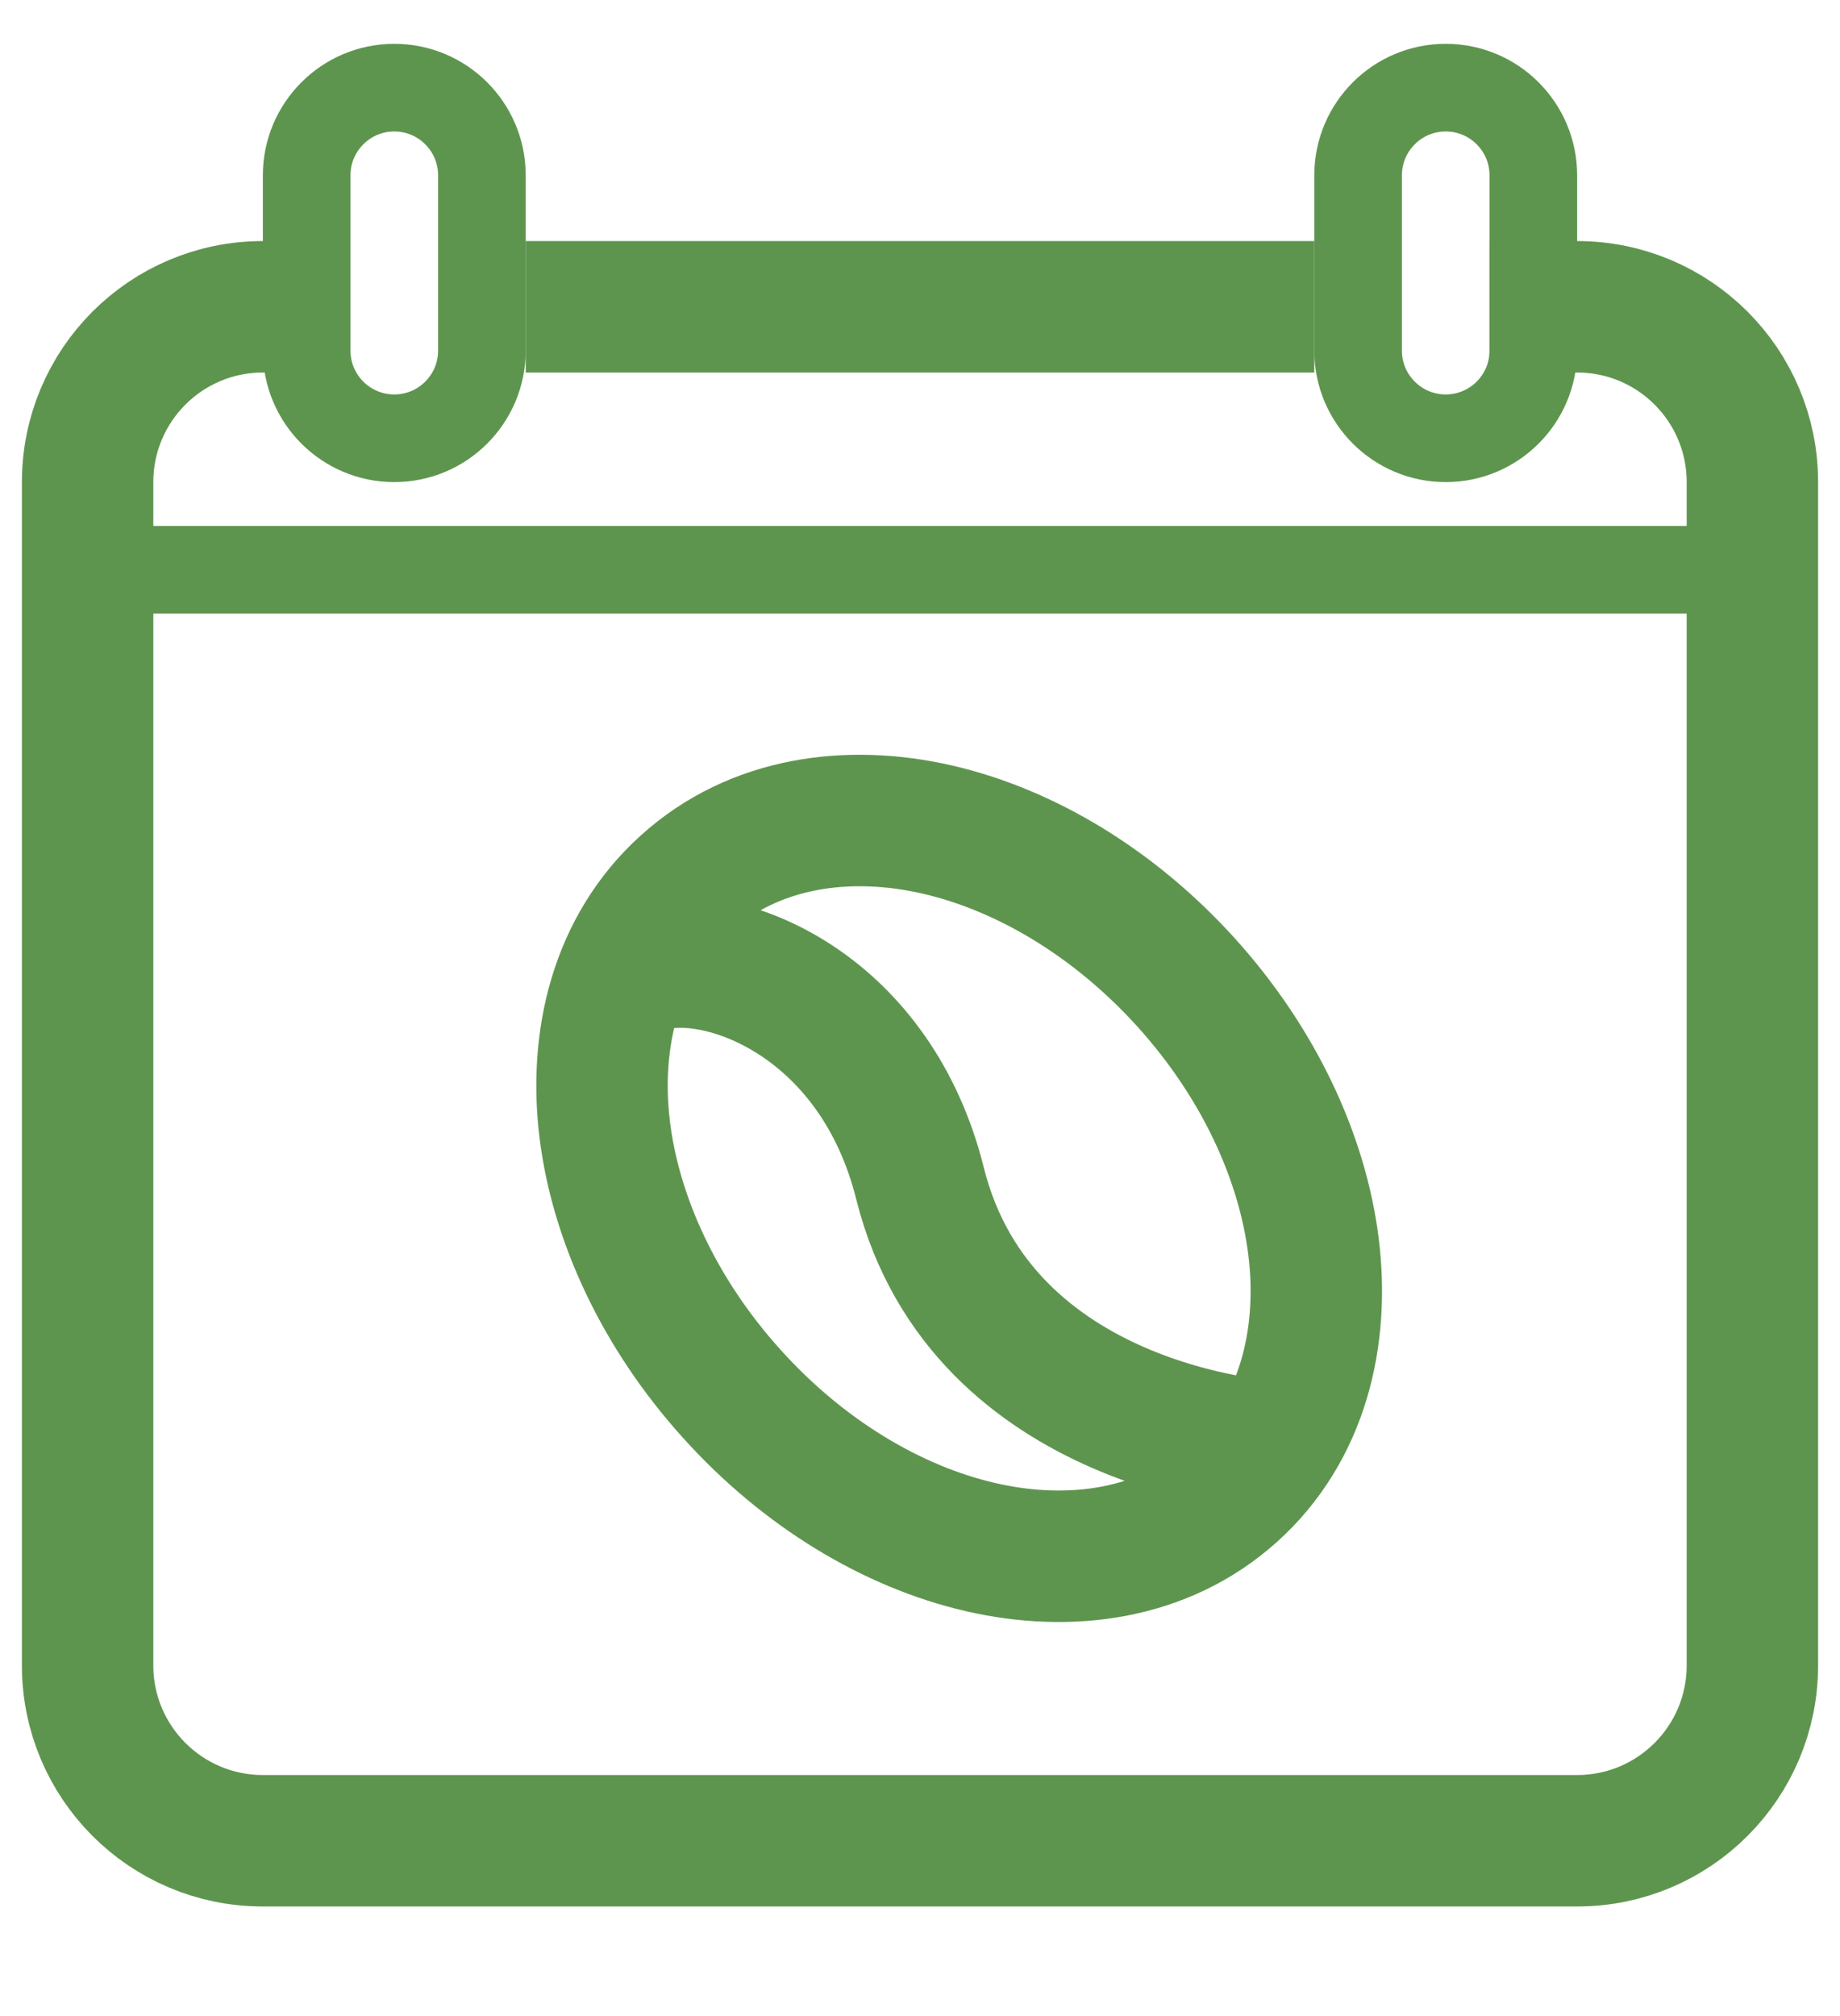 <svg width="21" height="23" viewBox="0 0 21 23" fill="none" xmlns="http://www.w3.org/2000/svg">
<g clip-path="url(#clip0_196_2665)">
<path d="M6 3.5H15" stroke="#5E954E" stroke-width="1.5"/>
<path d="M1 6.5H20" stroke="#5E954E"/>
<path d="M17 3.5H18C19.105 3.5 20 4.395 20 5.5V19C20 20.105 19.105 21 18 21H3C1.895 21 1 20.105 1 19V5.5C1 4.395 1.895 3.5 3 3.5H3.5" stroke="#5E954E" stroke-width="1.5"/>
<path d="M17.5 2C17.5 1.448 17.052 1 16.5 1C15.948 1 15.5 1.448 15.5 2V4C15.5 4.552 15.948 5 16.5 5C17.052 5 17.5 4.552 17.5 4V2Z" stroke="#5E954E"/>
<path d="M5.5 2C5.5 1.448 5.052 1 4.5 1C3.948 1 3.5 1.448 3.5 2V4C3.5 4.552 3.948 5 4.5 5C5.052 5 5.5 4.552 5.5 4V2Z" stroke="#5E954E"/>
<path d="M14.075 17.031C14.871 16.314 15.118 15.256 14.992 14.228C14.865 13.197 14.361 12.123 13.545 11.217C12.729 10.312 11.714 9.699 10.702 9.465C9.692 9.232 8.614 9.368 7.819 10.085C7.023 10.801 6.776 11.86 6.902 12.888C7.029 13.918 7.533 14.993 8.349 15.898C9.164 16.804 10.18 17.417 11.192 17.65C12.201 17.883 13.28 17.747 14.075 17.031Z" stroke="#5E954E" stroke-width="1.5"/>
<path d="M7.5 11C8.333 10.833 10 11.5 10.5 13.5C11.206 16.325 14.5 16.5 14.5 16.5" stroke="#5E954E" stroke-width="1.5"/>
</g>
<defs>
<clipPath id="clip0_196_2665">
<rect width="21" height="22" fill="white" transform="translate(0 0.5)"/>
</clipPath>
</defs>
</svg>
